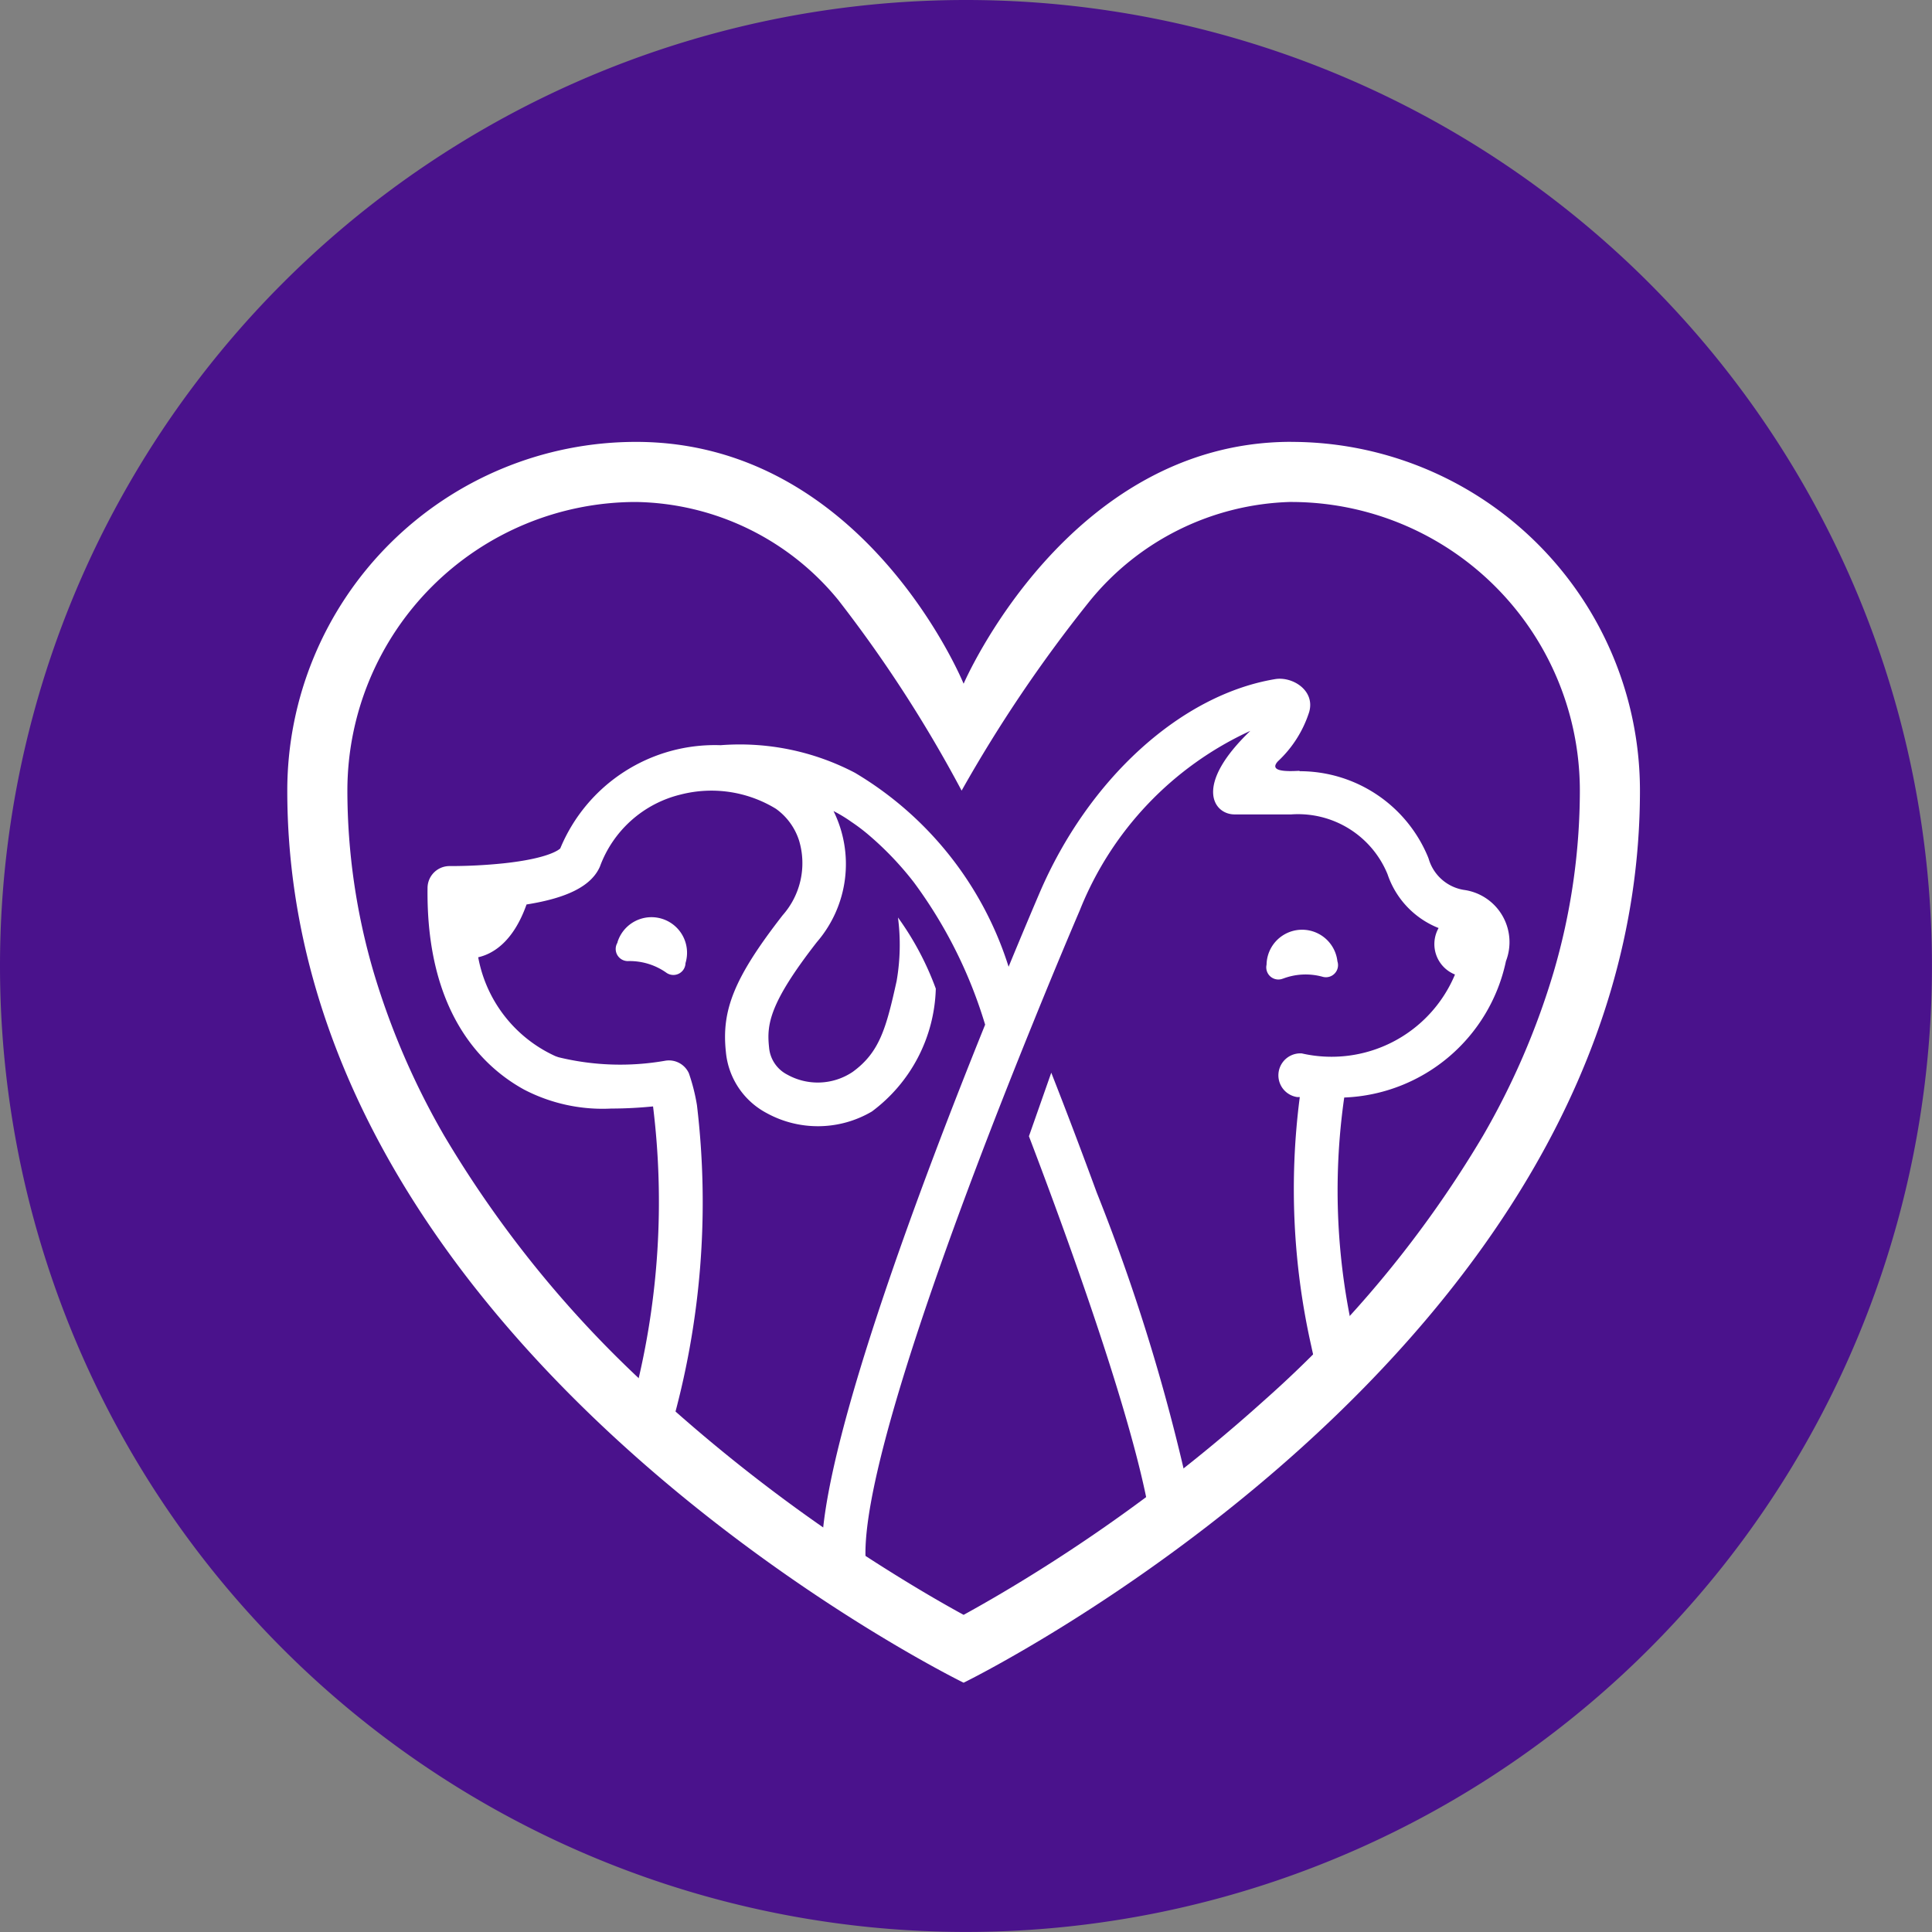 <svg xmlns="http://www.w3.org/2000/svg" xmlns:xlink="http://www.w3.org/1999/xlink" width="42.563" height="42.563" viewBox="0 0 42.563 42.563">
  <rect x="0" y="0" width="42.563" height="42.563" fill="#808080" stroke="none"/>
  <defs>
    <clipPath id="clip-path">
      <rect id="Retângulo_31" data-name="Retângulo 31" width="30.481" height="33.174" transform="translate(0 0)" fill="none"/>
    </clipPath>
  </defs>
  <g id="Profile_ONG" transform="translate(-24 -218)">
    <path id="Caminho_633" data-name="Caminho 633" d="M21.281,0A21.281,21.281,0,1,1,0,21.281,21.281,21.281,0,0,1,21.281,0Z" transform="translate(24 218)" fill="#4a128c"/>
    <g id="Grupo_2" data-name="Grupo 2" transform="translate(30.041 223.886)">
      <g id="Grupo_1" data-name="Grupo 1" transform="translate(0 0)" clip-path="url(#clip-path)">
        <path id="Caminho_3" data-name="Caminho 3" d="M30.929,45.42a.267.267,0,0,0,.24.41,1.4,1.4,0,0,1,.828.252.267.267,0,0,0,.428-.207.783.783,0,0,0-1.5-.456" transform="translate(-23.364 -30.543)" fill="#fff"/>
        <path id="Caminho_4" data-name="Caminho 4" d="M92.455,46.936a1.406,1.406,0,0,1,.864-.042.267.267,0,0,0,.333-.339.783.783,0,0,0-1.561.075.267.267,0,0,0,.364.305" transform="translate(-70.229 -31.263)" fill="#fff"/>
        <path id="Caminho_5" data-name="Caminho 5" d="M36,26.93a.969.969,0,0,1-.769-.686l-.014-.037a3.059,3.059,0,0,0-2.831-1.891s0-.01,0-.009c-.3.017-.678.016-.478-.207a2.546,2.546,0,0,0,.691-1.088c.136-.477-.37-.787-.748-.725-2.079.344-4.118,2.2-5.195,4.718-.141.329-.38.894-.679,1.619a7.637,7.637,0,0,0-3.385-4.273,5.467,5.467,0,0,0-2.959-.608A3.686,3.686,0,0,0,16.1,26.017c-.029.029-.259.223-1.253.329a11.4,11.4,0,0,1-1.181.06h-.006a.484.484,0,0,0-.484.478c-.034,2.743,1.2,3.938,2.13,4.448l0,0a3.747,3.747,0,0,0,1.919.416c.355,0,.678-.023.919-.047a17.171,17.171,0,0,1-.39,6.292l.092.091a.19.19,0,0,1,.029.022c.222.21.453.43.668.666a18.052,18.052,0,0,0,.568-7.1,4.251,4.251,0,0,0-.177-.7.482.482,0,0,0-.519-.278,5.738,5.738,0,0,1-2.356-.077l-.067-.024a2.987,2.987,0,0,1-1.7-2.178c.314-.071.769-.328,1.065-1.163.912-.145,1.43-.412,1.616-.833a2.529,2.529,0,0,1,1.784-1.59,2.724,2.724,0,0,1,2.094.315,1.374,1.374,0,0,1,.51.7A1.73,1.73,0,0,1,21,27.488c-1.079,1.387-1.35,2.1-1.251,3.016a1.7,1.7,0,0,0,.891,1.34,2.345,2.345,0,0,0,2.325-.031,3.489,3.489,0,0,0,1.408-2.7s0,0,0-.007a6.461,6.461,0,0,0-.833-1.567,4.66,4.66,0,0,1-.03,1.4c-.231,1.046-.378,1.571-.966,2A1.379,1.379,0,0,1,21.1,31a.742.742,0,0,1-.4-.6c-.054-.5,0-.967,1.053-2.319a2.633,2.633,0,0,0,.367-2.887,3.1,3.1,0,0,1,.393.238,4.117,4.117,0,0,1,.426.327,6.962,6.962,0,0,1,.954,1.009A10.2,10.2,0,0,1,25.46,29.9C24.047,33.4,22,38.852,21.866,41.3l.091.079a.193.193,0,0,1,.033.022l.046.038a.18.18,0,0,1,.218.015l.177.145c.137.047.271.1.4.158,0-.071-.008-.142-.008-.214,0-2.45,2.75-9.359,3.676-11.642h0c.515-1.274.916-2.216,1.046-2.519a7.336,7.336,0,0,1,3.758-3.955c-1.261,1.208-.809,1.841-.348,1.841h1.25a2.129,2.129,0,0,1,2.12,1.317,1.941,1.941,0,0,0,1.125,1.186.721.721,0,0,0,.361,1.024,2.947,2.947,0,0,1-3.376,1.738.484.484,0,0,0-.1.962l.057,0a15.745,15.745,0,0,0,.253,5.485c.039.183.081.361.125.538.294-.177.584-.361.863-.559a14.436,14.436,0,0,1-.262-5.454A3.79,3.79,0,0,0,36.934,28.5,1.161,1.161,0,0,0,36,26.93" transform="translate(-9.798 -13.212)" fill="#fff"/>
        <path id="Caminho_6" data-name="Caminho 6" d="M73.41,69.147a42.54,42.54,0,0,0-2.155-7.175c-.337-.919-.678-1.817-1-2.636l-.492,1.4c1.231,3.227,2.608,7.215,2.735,8.951a4.827,4.827,0,0,1,.911-.538" transform="translate(-53.136 -41.59)" fill="#fff"/>
        <path id="Caminho_7" data-name="Caminho 7" d="M22.115,1.324a6.36,6.36,0,0,1,6.361,6.361,14.238,14.238,0,0,1-.581,4.007,16.655,16.655,0,0,1-1.552,3.593,24.428,24.428,0,0,1-4.832,5.841,36.041,36.041,0,0,1-4.931,3.724c-.7.44-1.281.772-1.68.991-.4-.218-.981-.551-1.68-.991a35.778,35.778,0,0,1-4.931-3.724,24.439,24.439,0,0,1-4.832-5.841,16.654,16.654,0,0,1-1.552-3.593,14.239,14.239,0,0,1-.581-4.007A6.361,6.361,0,0,1,7.684,1.324a5.869,5.869,0,0,1,4.454,2.159,29.044,29.044,0,0,1,2.718,4.2,30.972,30.972,0,0,1,2.792-4.139,5.909,5.909,0,0,1,4.466-2.221m0-1.324C17.191,0,14.9,5.328,14.9,5.328S12.723,0,7.684,0A7.684,7.684,0,0,0,0,7.684C0,20.062,14.9,27.336,14.9,27.336S29.8,20.062,29.8,7.684A7.684,7.684,0,0,0,22.115,0" transform="translate(0.288 3.849)" fill="#fff"/>
      </g>
    </g>
  </g>
</svg>
